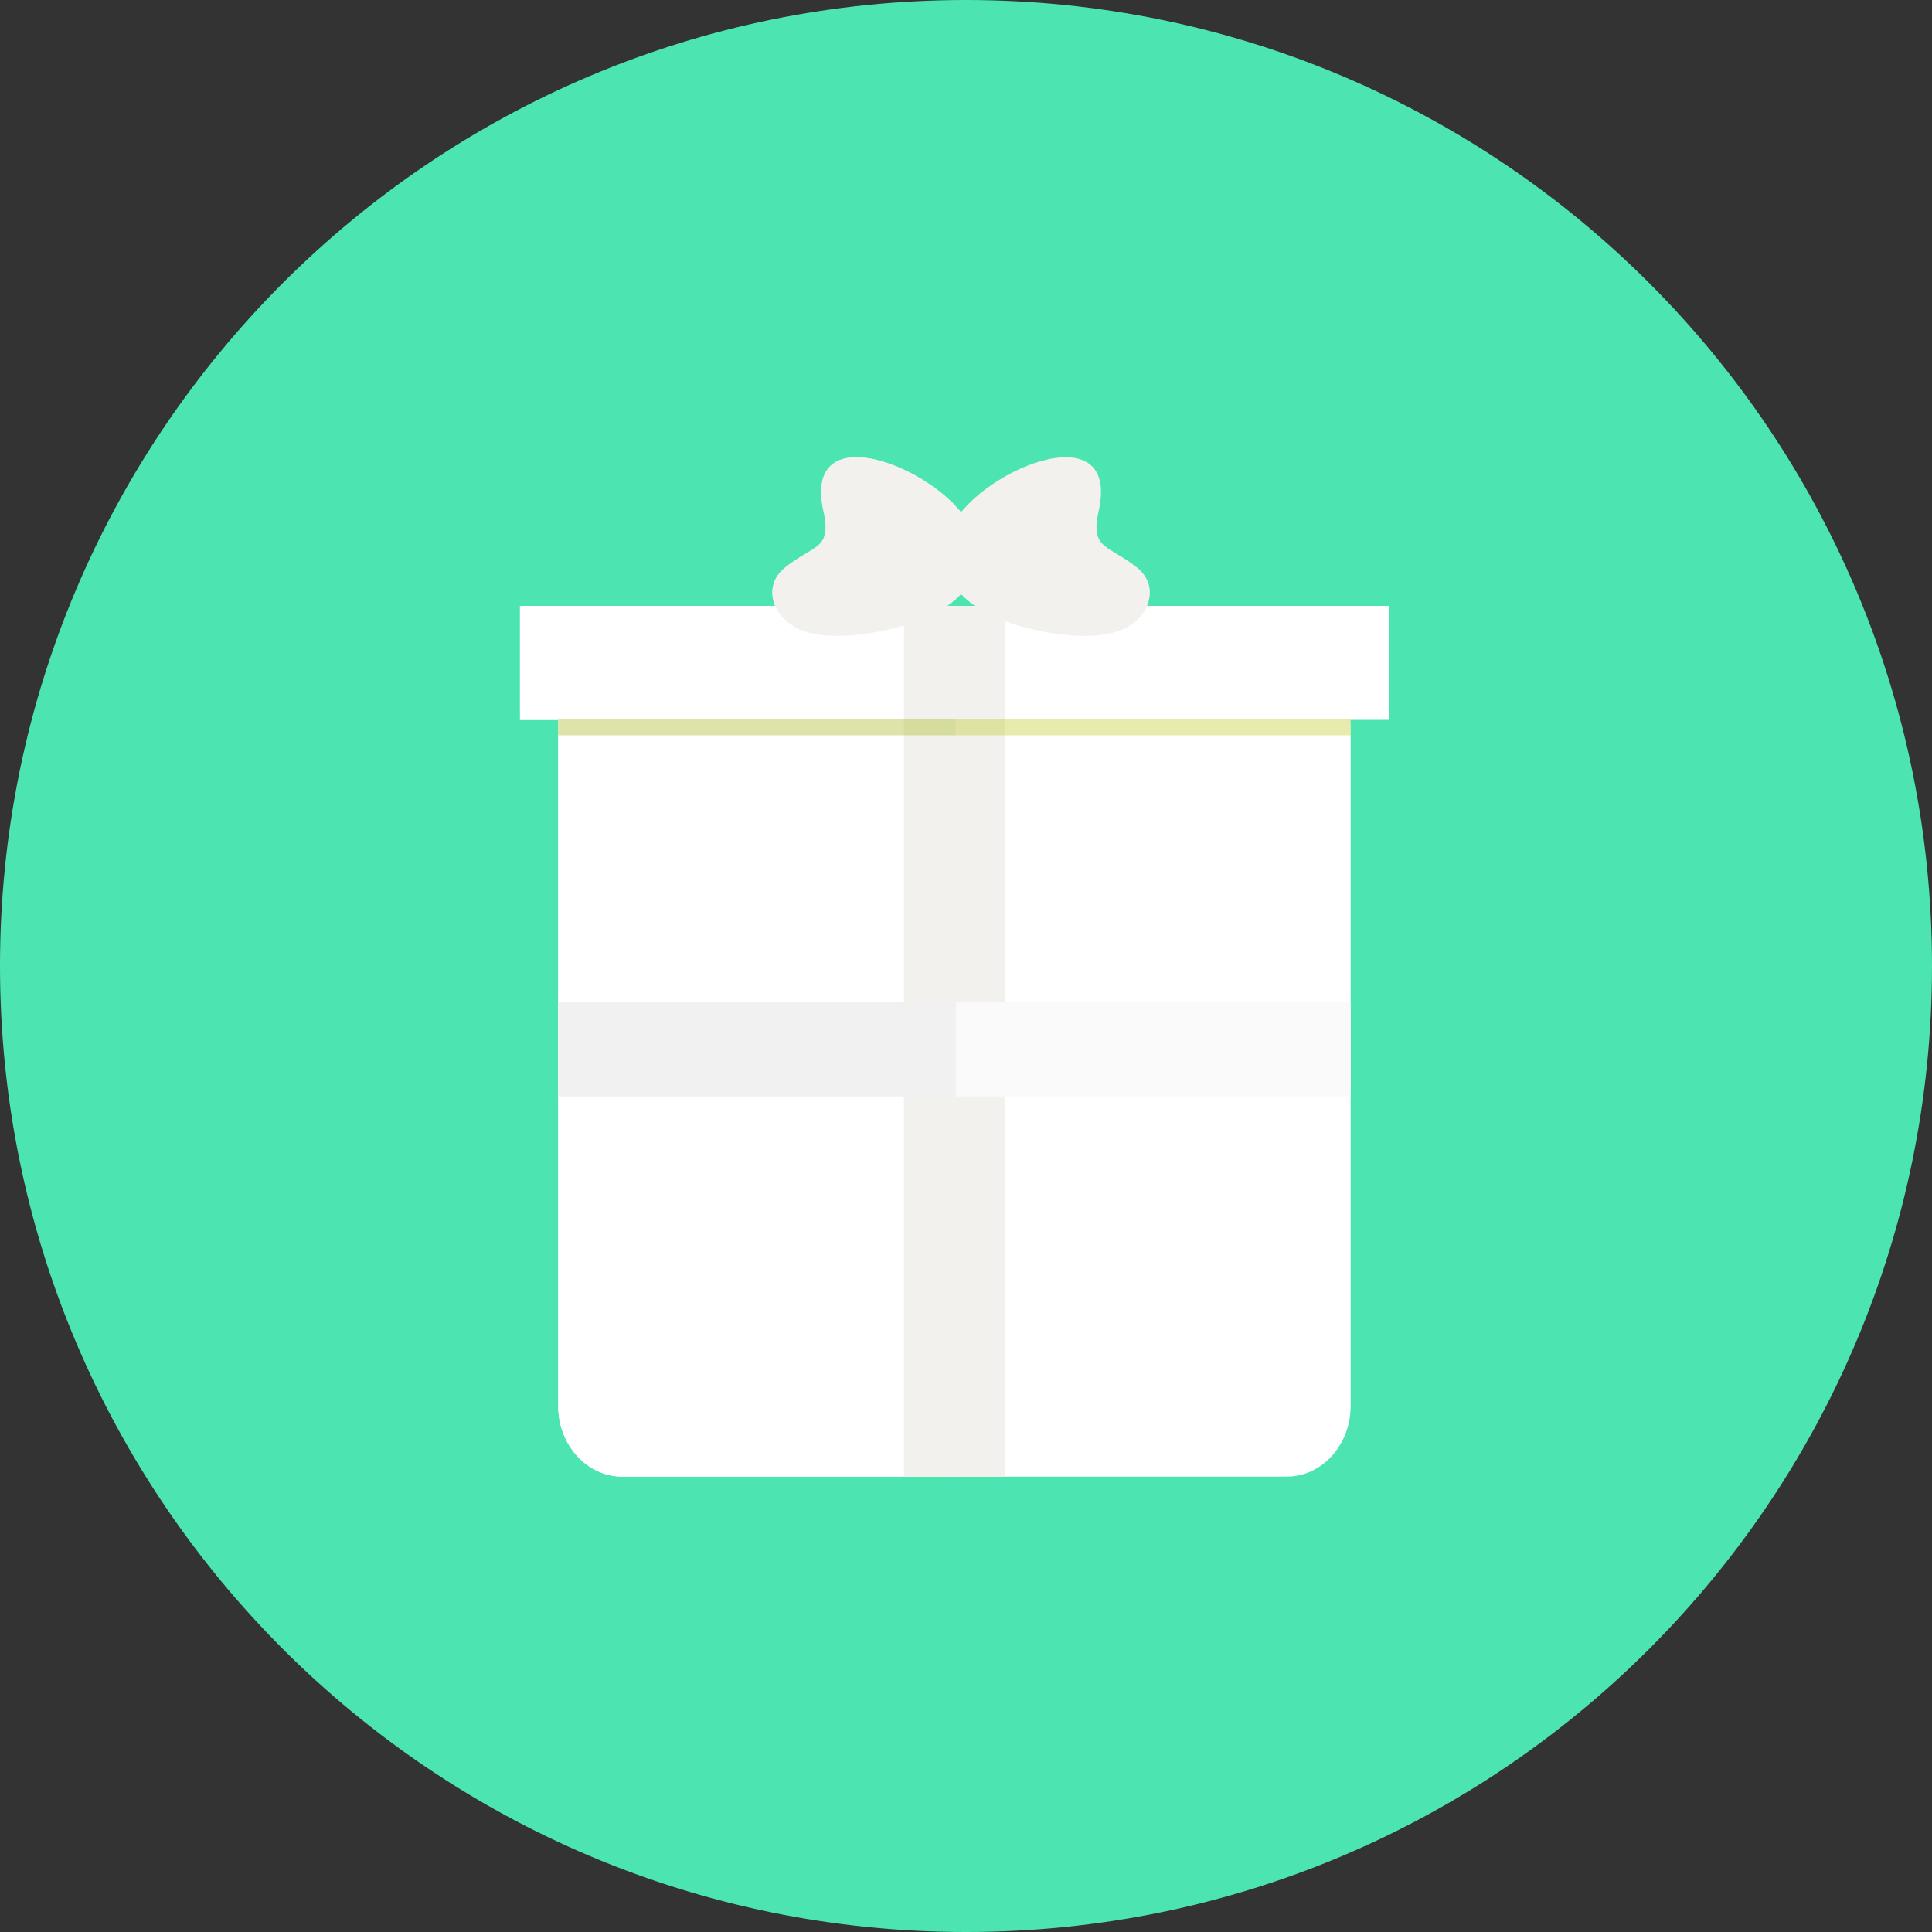 <svg width="33" height="33" viewBox="0 0 33 33" fill="none" xmlns="http://www.w3.org/2000/svg">
<rect x="0" y="0" width="33" height="33" fill="#333333" stroke="none"/>
<path d="M16.5 33C25.613 33 33 25.613 33 16.5C33 7.387 25.613 0 16.5 0C7.387 0 0 7.387 0 16.5C0 25.613 7.387 33 16.5 33Z" fill="#4CE5B1"/>
<path d="M23.07 24.018C23.07 24.68 22.579 25.222 21.978 25.222H10.627C10.026 25.222 9.535 24.68 9.535 24.018V12.403C9.535 11.741 10.026 11.2 10.627 11.2H21.978C22.579 11.2 23.07 11.741 23.07 12.403V24.018Z" fill="white"/>
<path d="M23.724 10.349H8.882V12.296H23.724V10.349Z" fill="white"/>
<path d="M17.165 10.349H15.44V25.222H17.165V10.349Z" fill="#F2F1EE"/>
<path opacity="0.35" d="M9.541 12.278C9.537 12.319 9.535 12.361 9.535 12.403V12.559H23.07V12.403C23.07 12.361 23.068 12.319 23.064 12.278H9.541Z" fill="#BAC717"/>
<path d="M23.07 17.115H9.535V18.728H23.07V17.115Z" fill="#FAFAFA"/>
<path d="M14.068 8.735C14.215 9.39 13.897 9.304 13.411 9.694C13.022 10.006 13.192 10.523 13.616 10.733C14.21 11.026 15.44 10.761 15.971 10.477C16.571 10.156 16.853 9.667 16.618 9.077C16.218 8.072 13.676 6.989 14.068 8.735Z" fill="#F2F1EE"/>
<path d="M18.765 8.735C18.618 9.39 18.935 9.304 19.421 9.694C19.811 10.006 19.641 10.523 19.216 10.733C18.623 11.026 17.392 10.761 16.861 10.477C16.261 10.156 15.98 9.667 16.215 9.077C16.614 8.072 19.156 6.989 18.765 8.735Z" fill="#F2F1EE"/>
<path d="M16.327 11.2H10.627C10.026 11.2 9.535 11.741 9.535 12.403V24.018C9.535 24.68 10.026 25.221 10.627 25.221H16.327V11.2Z" fill="white"/>
<path d="M16.327 10.349H8.882V12.296H16.327V10.349Z" fill="white"/>
<path d="M16.327 10.349H15.44V25.222H16.327V10.349Z" fill="#F2F1EE"/>
<g opacity="0.35">
<path d="M16.327 12.278H9.541C9.537 12.319 9.535 12.361 9.535 12.403V12.559H16.327V12.278V12.278Z" fill="#A1B208"/>
</g>
<path d="M16.327 17.115H9.535V18.728H16.327V17.115Z" fill="#F1F1F1"/>
<path d="M16.327 8.648C15.547 7.82 13.732 7.239 14.068 8.735C14.215 9.39 13.897 9.304 13.411 9.694C13.022 10.006 13.192 10.523 13.616 10.733C14.21 11.026 15.44 10.761 15.971 10.477C16.108 10.403 16.226 10.32 16.327 10.23V8.648H16.327Z" fill="#F2F1EE"/>
<path d="M16.327 8.869C16.281 8.938 16.242 9.007 16.214 9.077C16.069 9.443 16.123 9.77 16.327 10.042V8.869Z" fill="#F2F1EE"/>
</svg>
